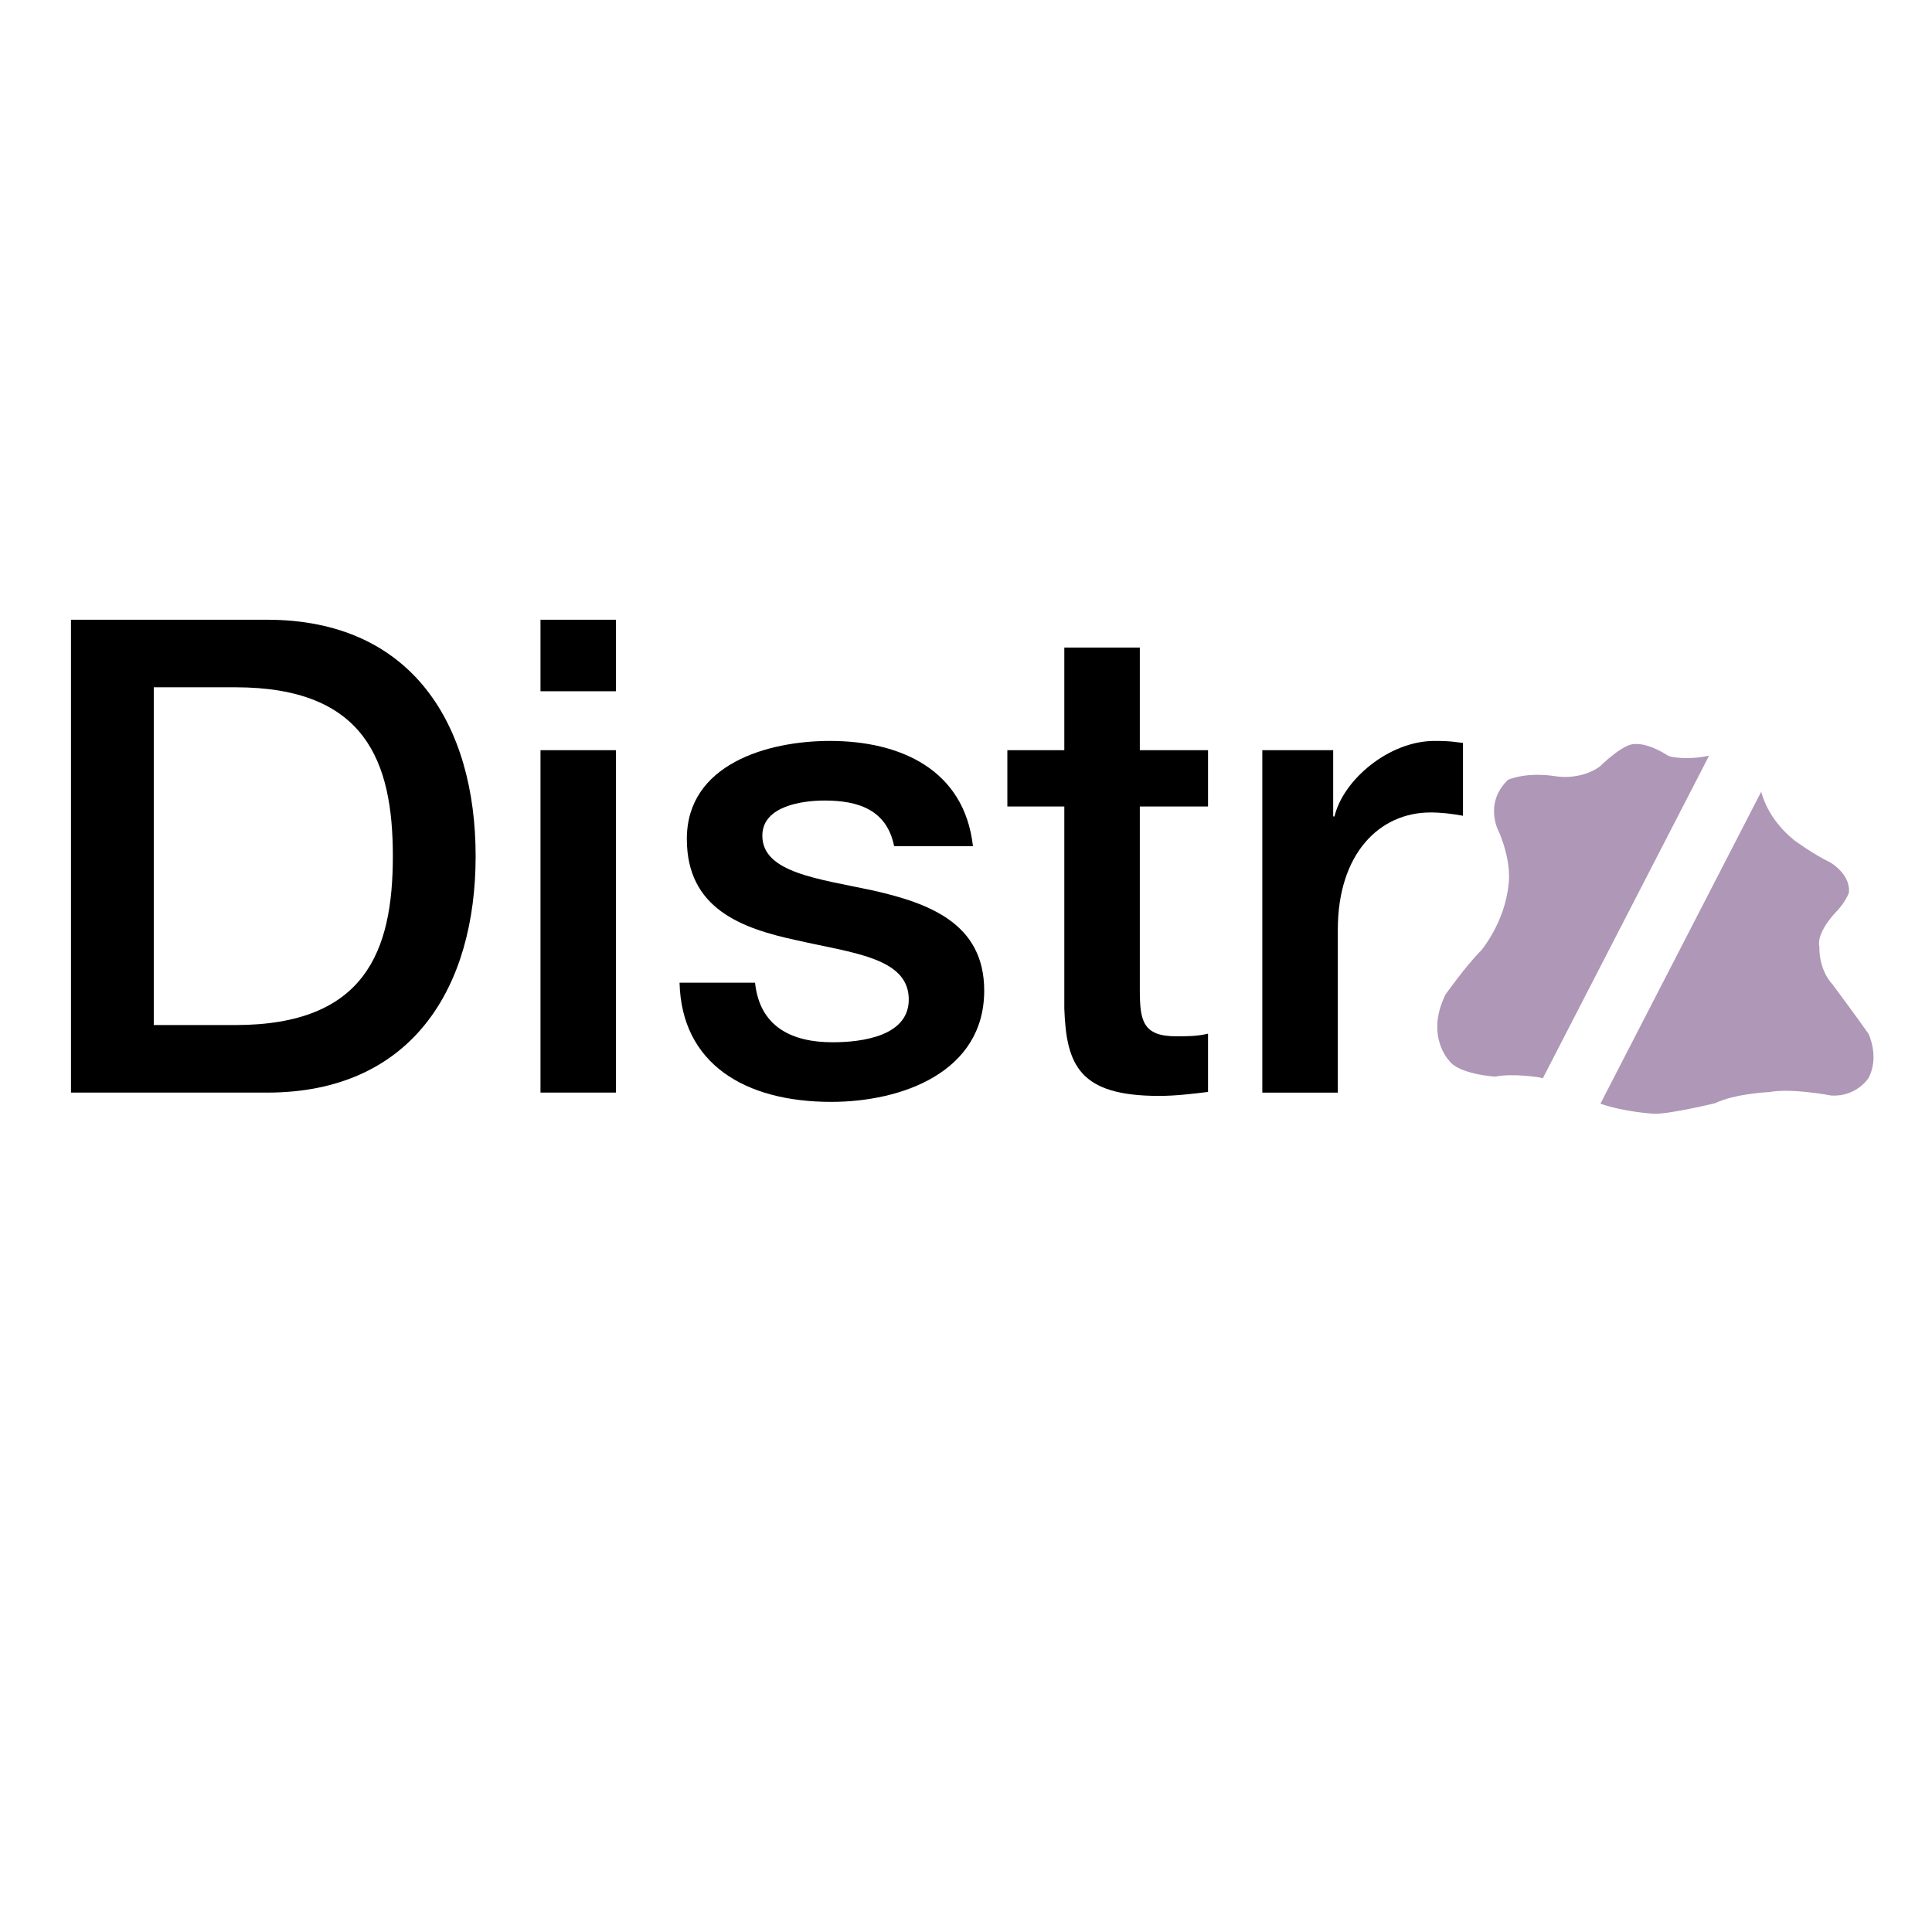 <?xml version="1.0" encoding="utf-8"?>
<!-- Generator: Adobe Illustrator 15.0.0, SVG Export Plug-In . SVG Version: 6.00 Build 0)  -->
<!DOCTYPE svg PUBLIC "-//W3C//DTD SVG 1.1//EN" "http://www.w3.org/Graphics/SVG/1.1/DTD/svg11.dtd">
<svg version="1.1" id="Livello_1" xmlns="http://www.w3.org/2000/svg" xmlns:xlink="http://www.w3.org/1999/xlink" x="0px" y="0px"
	 width="3000px" height="3000px" viewBox="0 0 3000 3000" enable-background="new 0 0 3000 3000" xml:space="preserve">
<path d="M110.21,962.324h304.406c226.25,0,323.948,164.537,323.948,367.13c0,202.597-97.698,367.143-323.948,367.143H110.21V962.324
	z M238.761,1591.699h126.491c201.573,0,244.759-114.151,244.759-262.245c0-148.093-43.187-262.248-244.759-262.248H238.761V1591.699
	z"/>
<path d="M839.268,962.324h117.241v111.06H839.268V962.324z M839.268,1164.92h117.241v531.677H839.268V1164.92z"/>
<path d="M1172.445,1525.886c7.197,68.898,57.592,92.547,120.326,92.547c45.243,0,121.356-9.26,118.275-69.929
	c-3.099-61.713-88.456-68.897-173.815-88.437c-86.376-18.511-170.708-49.359-170.708-157.345
	c0-116.208,125.459-152.213,222.133-152.213c109.015,0,208.765,44.235,222.139,163.522h-122.388
	c-11.313-56.553-55.525-70.964-107.982-70.964c-33.932,0-96.669,8.234-96.669,54.507c0,57.589,86.389,66.853,172.782,85.355
	c85.355,19.548,171.735,50.397,171.735,155.303c0,126.48-127.524,172.762-237.556,172.762
	c-134.724,0-232.424-59.639-235.506-185.107H1172.445z"/>
<path d="M1564.219,1164.92h88.437v-159.414h117.247v159.414h105.912v87.417h-105.912v283.837c0,48.323,4.099,72.998,56.551,72.998
	c16.462,0,32.923,0,49.361-4.1v90.488c-25.713,3.103-50.389,6.156-76.093,6.156c-123.41,0-143.986-47.292-147.066-135.724v-313.656
	h-88.437V1164.92z"/>
<path d="M1960.112,1164.92h110.043v102.837h2.05c13.375-56.553,84.33-117.249,155.295-117.249c27.761,0,32.89,2.059,44.223,3.087
	v113.134c-16.462-3.091-33.942-5.148-50.388-5.148c-79.195,0-143.978,63.765-143.978,182.048v252.968h-117.245V1164.92z"/>
<g>
	<path fill="#AE97B7" d="M2395.64,1674.418l258.083-500.736c-5.141,0.607-8.299,1.342-8.299,1.342
		c-34.866,5.445-54.47-1.09-54.47-1.09c-33.767-21.794-52.286-18.523-52.286-18.523c-18.518-1.084-54.462,34.856-54.462,34.856
		c-30.495,21.793-67.55,15.251-67.55,15.251c-47.92-7.62-75.15,5.454-75.15,5.454c-39.216,38.126-13.076,82.788-13.076,82.788
		c19.602,47.927,14.161,78.431,14.161,78.431c-5.449,59.912-42.486,103.492-42.486,103.492
		c-23.96,23.96-55.557,68.626-55.557,68.626c-31.588,64.269,5.449,102.399,5.449,102.399c15.247,21.78,71.896,25.054,71.896,25.054
		c27.232-5.444,67.532,1.084,67.532,1.084C2390.818,1672.975,2392.969,1673.541,2395.64,1674.418z"/>
	<path fill="#AE97B7" d="M2901.424,1605.314c-17.441-25.062-55.557-76.254-55.557-76.254
		c-22.883-25.052-20.705-58.826-20.705-58.826c-5.45-21.791,25.063-53.386,25.063-53.386c15.246-15.241,20.696-30.495,20.696-30.495
		c3.264-28.317-28.333-46.84-28.333-46.84c-27.232-13.069-56.642-34.856-56.642-34.856c-33.146-27.063-46.122-56.635-51.2-75.169
		l-249.621,484.317c37.863,13.252,84.046,15.691,84.046,15.691c26.147,0,93.68-16.334,93.68-16.334
		c31.597-15.255,84.975-17.441,84.975-17.441c33.766-6.527,95.854,5.458,95.854,5.458c39.218,2.177,57.744-27.24,57.744-27.24
		C2918.849,1641.258,2901.424,1605.314,2901.424,1605.314z"/>
</g>
</svg>
